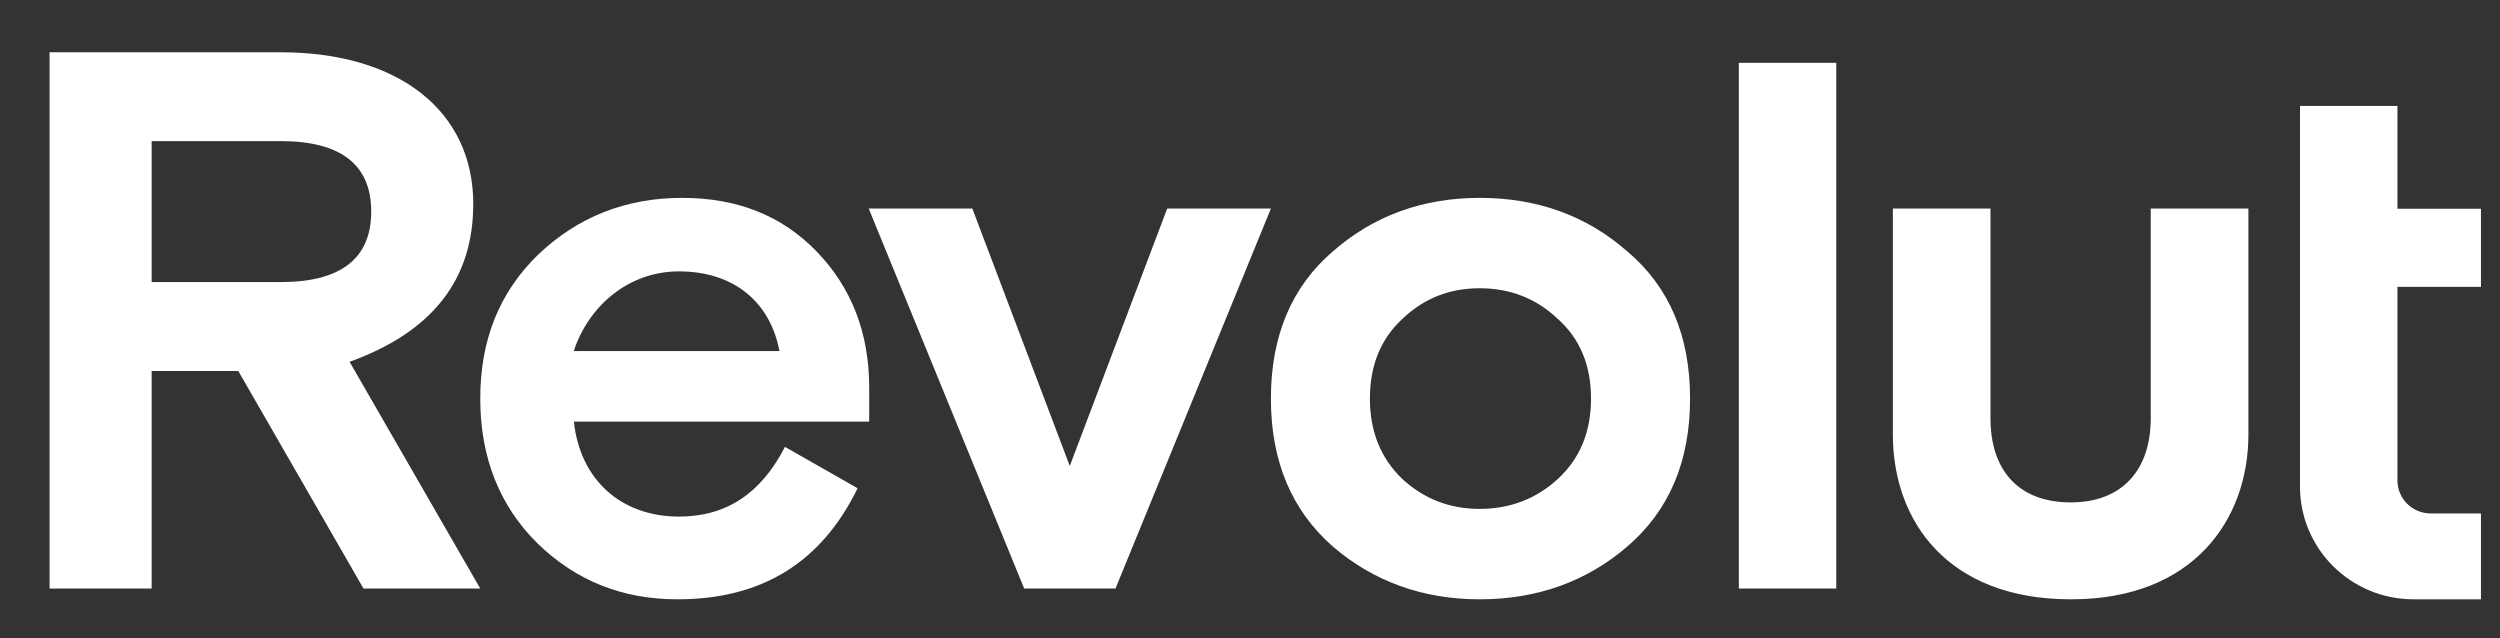 <svg width="47" height="12" viewBox="0 0 47 12" fill="none" xmlns="http://www.w3.org/2000/svg">
<rect x="0" y="0" width="47" height="12" fill="#333333" stroke="none"/>
<path d="M30.595 4.728C29.825 4.05 28.894 3.72 27.818 3.72C26.757 3.72 25.827 4.051 25.056 4.728C24.285 5.39 23.893 6.312 23.893 7.493C23.893 8.675 24.285 9.596 25.056 10.273C25.826 10.936 26.757 11.267 27.818 11.267C28.894 11.267 29.825 10.936 30.595 10.273C31.381 9.596 31.773 8.675 31.773 7.493C31.773 6.312 31.38 5.39 30.595 4.728ZM26.365 9.006C25.959 8.617 25.754 8.112 25.754 7.493C25.754 6.874 25.957 6.37 26.365 5.995C26.772 5.607 27.252 5.419 27.818 5.419C28.384 5.419 28.879 5.607 29.286 5.995C29.707 6.37 29.911 6.874 29.911 7.493C29.911 8.113 29.708 8.617 29.286 9.006C28.879 9.38 28.384 9.567 27.818 9.567C27.252 9.567 26.773 9.38 26.365 9.006ZM34.522 11.065V1.181H32.69V11.065H34.522ZM40.434 3.921V7.865C40.434 8.815 39.916 9.445 38.929 9.445C37.925 9.445 37.421 8.815 37.421 7.865V3.921H35.586V8.167C35.586 9.812 36.632 11.267 38.929 11.267H38.943C41.225 11.267 42.27 9.78 42.27 8.167V3.921H40.434ZM21.943 3.921L20.112 8.76L18.28 3.921H16.332L19.255 11.065H20.971L23.893 3.921H21.943ZM16.341 7.291C16.341 6.255 16.007 5.405 15.353 4.728C14.698 4.05 13.856 3.72 12.824 3.72C11.763 3.72 10.861 4.08 10.119 4.785C9.392 5.491 9.029 6.384 9.029 7.493C9.029 8.603 9.392 9.51 10.105 10.216C10.832 10.922 11.705 11.267 12.737 11.267C14.322 11.267 15.441 10.576 16.123 9.179L14.757 8.401C14.307 9.279 13.652 9.712 12.766 9.712C11.676 9.712 10.905 9.02 10.789 7.926H16.341V7.291H16.341ZM12.765 5.102C13.796 5.102 14.48 5.678 14.654 6.6H10.787C11.065 5.75 11.819 5.102 12.765 5.102ZM9.029 11.065L6.572 6.802C8.126 6.24 8.897 5.261 8.897 3.835C8.899 2.092 7.502 0.983 5.278 0.983H0.932V11.065H2.851V6.975H4.48L6.834 11.065H9.029ZM5.278 2.653C6.412 2.653 6.979 3.099 6.979 3.978C6.979 4.857 6.412 5.303 5.278 5.303H2.851V2.653H5.278ZM45.375 11.267C44.196 11.267 43.24 10.319 43.24 9.149V1.991H45.072V3.924H46.642V5.393H45.072V9.033C45.072 9.376 45.352 9.653 45.699 9.653H46.642V11.267H45.375Z" fill="white"/>
</svg>
